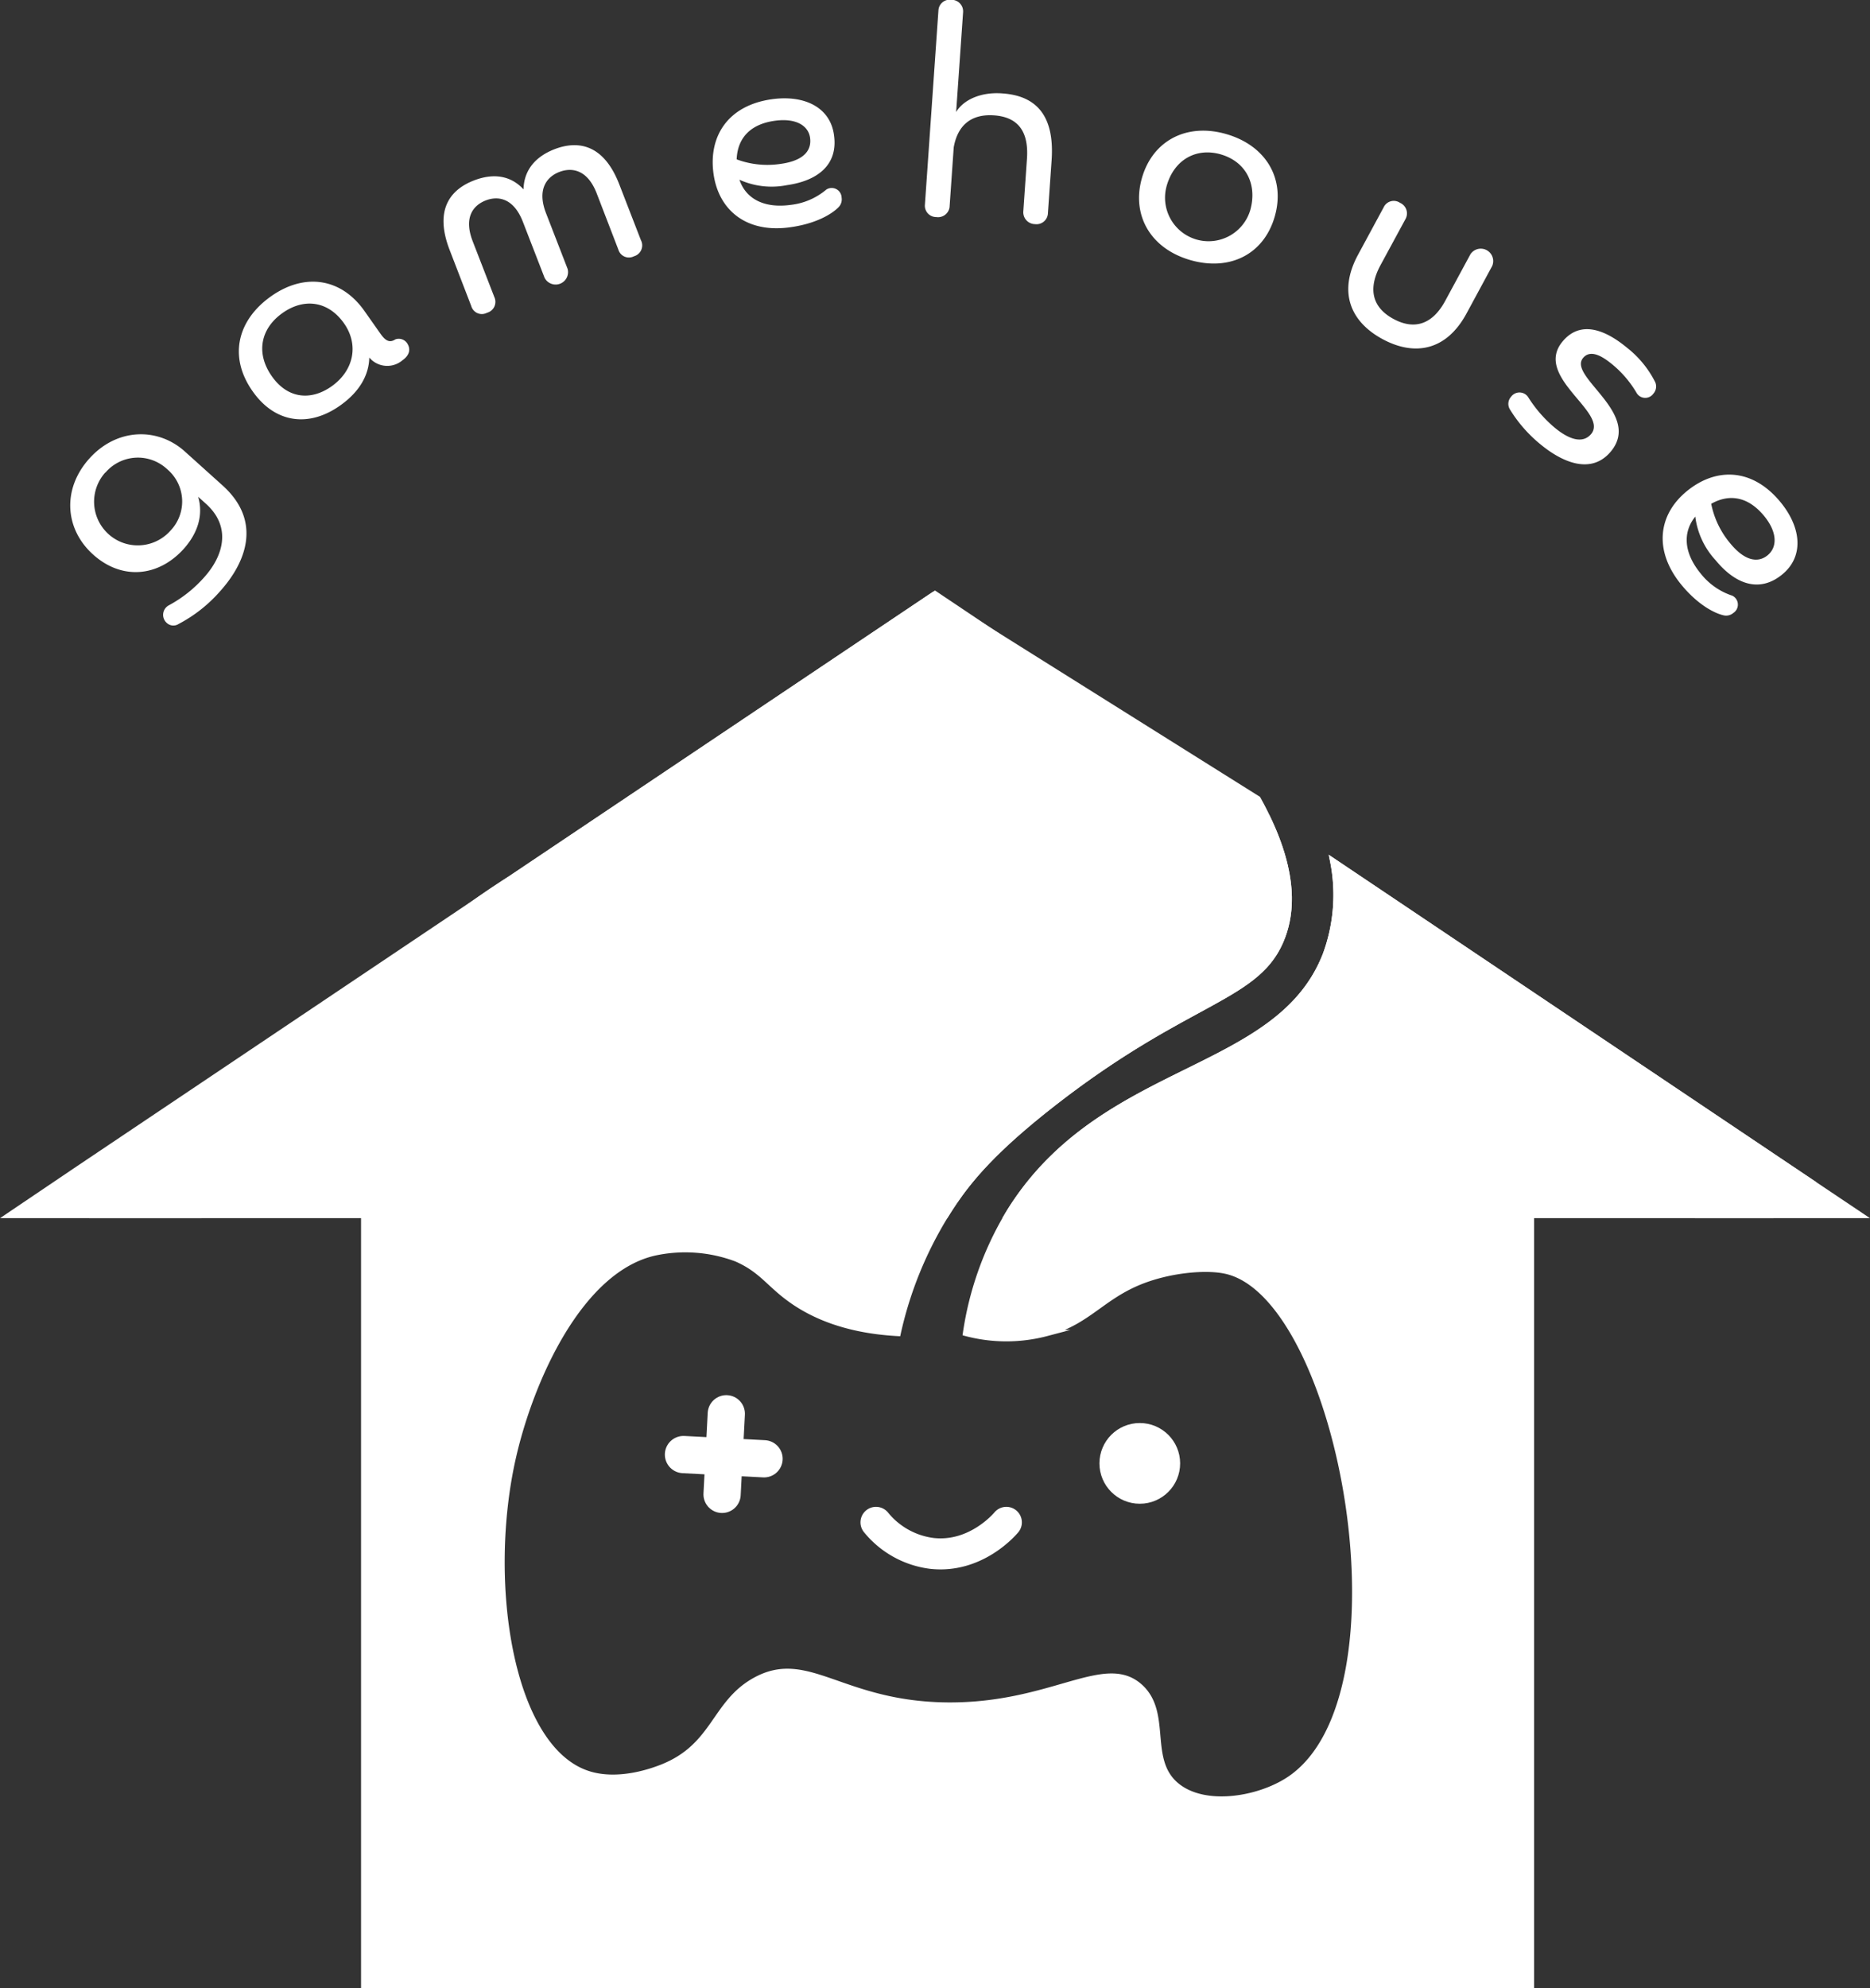 <svg xmlns="http://www.w3.org/2000/svg" viewBox="0 0 301.29 320.21"><rect x="0" y="0" width="301.29" height="320.21" fill="#333333" stroke="none"/><defs><style>.cls-1,.cls-2,.cls-4{fill:#fff;}.cls-1,.cls-2,.cls-3{stroke:#fff;stroke-miterlimit:10;}.cls-2,.cls-3{stroke-linecap:round;}.cls-2{stroke-width:6px;}.cls-3{fill:none;stroke-width:5px;}</style></defs><g id="Layer_2" data-name="Layer 2"><path class="cls-1" d="M343.76,226.31a15,15,0,0,1-6.26,5.19H325c-2.1-.47-4.56-1.12-7.47-2a167,167,0,0,1-19-7v133h-188v-133c-9.19,3.52-17,6.14-23,8-1.16.36-2.25.7-3.28,1H66.49c-1.6-2.65-3.07-5.75-2-7s2.87.47,6,0c5-.75,5.69-5.64,12-8a18.66,18.66,0,0,1,5-1c11.14-1.43,18.56-15.28,33-28a103.8,103.8,0,0,1,13.86-10.27L202.2,131.7l9.16,5.74L254.5,164.5q.84,1.51,1.5,2.91c4.54,9.42,3.83,15.43,2.5,19.09-3.7,10.2-14.86,9.73-37,27-9.42,7.35-13.32,12.06-16,16-.45.67-.88,1.34-1.29,2a61.49,61.49,0,0,0-7.71,19c-9.1-.5-14.6-3.35-18-6-2.92-2.27-4.26-4.38-8-6a23.46,23.46,0,0,0-13-1c-12.25,2.6-20.18,20.61-23,33-4.59,20.17-.5,46.84,12,51,5.15,1.72,11-.62,12-1,8.62-3.4,8.38-10.31,15-14,8.5-4.74,13.9,3.85,31,4,16.85.15,25.34-8.09,31-3,4.74,4.26.82,11.86,6,16,4.54,3.63,13.1,2.2,18-1,20.35-13.31,8.68-77.61-10-82-2.8-.66-7.65-.35-12,1-7.84,2.43-9.74,7-17,9a25.4,25.4,0,0,1-13,0,52,52,0,0,1,6.73-19c.39-.66.82-1.33,1.27-2,15.19-22.5,42.58-20.71,50-40a27.87,27.87,0,0,0,1.17-14.94Z" transform="translate(-51.86 -35.79)"/><path class="cls-1" d="M258.5,186.5c-3.7,10.2-14.86,9.73-37,27-9.42,7.35-13.32,12.06-16,16-.45.67-.88,1.34-1.29,2H53.5L64.61,224l14.53-9.75,55.22-37.06L202.2,131.7l.3-.2,8.86,5.94,44.64,30C260.54,176.83,259.83,182.84,258.5,186.5Z" transform="translate(-51.86 -35.79)"/><path class="cls-1" d="M351.5,231.5H214.23c.39-.66.82-1.33,1.27-2,15.19-22.5,42.58-20.71,50-40a27.87,27.87,0,0,0,1.17-14.94l77.09,51.75Z" transform="translate(-51.86 -35.79)"/><circle class="cls-1" cx="183.64" cy="235.71" r="6"/><line class="cls-2" x1="117.02" y1="227.72" x2="116.34" y2="240.7"/><line class="cls-2" x1="123.1" y1="234.97" x2="110.12" y2="234.29"/><path class="cls-3" d="M193,281a13.83,13.83,0,0,0,9,5c7,.78,11.63-4.56,12-5" transform="translate(-51.86 -35.79)"/></g><g id="Layer_3" data-name="Layer 3"><path class="cls-4" d="M87.74,114c6.31,5.7,3.86,12.28-.45,17.06a23.21,23.21,0,0,1-6.66,5.24,1.56,1.56,0,0,1-1.91-.18,1.74,1.74,0,0,1,.36-2.84,20.71,20.71,0,0,0,5.71-4.54c3-3.35,4.45-8,.28-11.78l-1.28-1.15c.83,2.88,0,5.77-2.32,8.38-4.12,4.56-10,5.07-14.61.92s-5-10.62-.56-15.51,11-5,15.34-1.09Zm-18.91-2.11a7,7,0,0,0,10.45,9.42,6.8,6.8,0,0,0-.48-9.94A6.89,6.89,0,0,0,68.83,111.93Z" transform="translate(-51.86 -35.79)"/><path class="cls-4" d="M113.17,89.56c.86,1.21,1.51,1.46,2.4.89a1.63,1.63,0,0,1,2,.82c.39.72.37,1.68-.89,2.57a3.78,3.78,0,0,1-5.32-.46c-.06,2.74-1.49,5.46-4.7,7.73-5.06,3.58-10.47,2.82-14.05-2.23-4-5.61-2.5-11.52,2.9-15.35s11.32-3,15.09,2.38ZM97.39,86.2c-3.57,2.52-4.35,6.49-1.72,10.21s6.4,3.88,9.61,1.61c3.57-2.52,4.45-6.68,2-10.16C104.69,84.21,100.8,83.79,97.39,86.2Z" transform="translate(-51.86 -35.79)"/><path class="cls-4" d="M148,66.94c-1.49-3.85-4-4.22-6-3.46s-3.66,2.76-2.18,6.61l3.49,9a2,2,0,0,1-3.71,1.44l-3.49-9c-1.49-3.85-4-4.23-6-3.45s-3.58,2.72-2.09,6.57l3.49,9a1.82,1.82,0,0,1-1.19,2.52,1.77,1.77,0,0,1-2.53-1.08l-3.49-9.05c-2.61-6.76.42-9.83,3.91-11.18,3.09-1.2,5.9-.84,8,1.43.06-3.16,2-5.31,5-6.47,3.58-1.38,7.84-1,10.42,5.65l3.49,9A1.82,1.82,0,0,1,154,77.07,1.77,1.77,0,0,1,151.49,76Z" transform="translate(-51.86 -35.79)"/><path class="cls-4" d="M171,64.74c1,3,3.88,4.65,8.26,4.05A10.73,10.73,0,0,0,185,66.32a1.6,1.6,0,0,1,2.46,1.31,1.79,1.79,0,0,1-.47,1.51c-1.19,1.23-3.84,2.71-7.79,3.25-6.95,1-11.55-2.63-12.38-8.62s2.28-11,9.42-12c5.32-.73,9.44,1.37,10,5.84.64,4.66-2.54,7.28-7.58,8A12.6,12.6,0,0,1,171,64.74Zm-.45-3.28a14.19,14.19,0,0,0,7.07.73c3.52-.48,5-2,4.77-4.1s-2.34-3.31-5.67-2.85C172.39,55.83,170.66,58.39,170.55,61.46Z" transform="translate(-51.86 -35.79)"/><path class="cls-4" d="M202.71,70.75a1.82,1.82,0,0,1-1.83-2l2.18-31.31a1.82,1.82,0,0,1,2.09-1.68,1.86,1.86,0,0,1,1.88,2l-1.12,16.08c1.1-1.89,3.89-3.29,7.48-3,5.31.37,8.42,3.43,7.9,10.8l-.59,8.48a1.84,1.84,0,0,1-2.09,1.77,1.91,1.91,0,0,1-1.88-2l.59-8.52c.31-4.36-1.4-6.74-5.33-7s-5.9,1.89-6.47,5.17l-.67,9.63A1.87,1.87,0,0,1,202.71,70.75Z" transform="translate(-51.86 -35.79)"/><path class="cls-4" d="M243.6,77.67c-6.41-1.87-9.48-7.27-7.74-13.26s7.24-8.89,13.65-7,9.48,7.26,7.72,13.3S250,79.53,243.6,77.67Zm5-17c-4-1.17-7.55.85-8.75,5a7,7,0,1,0,13.46,3.93C254.46,65.43,252.57,61.83,248.56,60.66Z" transform="translate(-51.86 -35.79)"/><path class="cls-4" d="M288.78,76.73a2,2,0,0,1,3.5,1.9l-4.13,7.64c-3.31,6.12-8.47,6.88-13.54,4.14s-7.25-7.48-3.94-13.6l4.13-7.64a1.79,1.79,0,0,1,2.63-.71,1.86,1.86,0,0,1,.88,2.61l-4.07,7.51c-2,3.76-1.29,6.73,2.13,8.58s6.31.84,8.34-2.91Z" transform="translate(-51.86 -35.79)"/><path class="cls-4" d="M300.12,107.41a22.24,22.24,0,0,1-5-5.7,1.71,1.71,0,0,1,.19-2,1.68,1.68,0,0,1,2.84.17,21,21,0,0,0,4.24,4.83c2.22,1.83,4.44,2.62,5.82,1,2.91-3.51-9.35-9.18-4.6-14.91,3.4-4.1,8.1-.89,10.39,1a16.45,16.45,0,0,1,4.46,5.38,1.73,1.73,0,0,1-.2,2,1.61,1.61,0,0,1-2.69-.06,17.21,17.21,0,0,0-3.84-4.55c-1.29-1.07-3.49-2.71-4.81-1.12-2.51,3,9.56,8.93,4.48,15.06C308.1,112.46,303.27,110,300.12,107.41Z" transform="translate(-51.86 -35.79)"/><path class="cls-4" d="M325,119c-2,2.46-1.93,5.75.86,9.16a10.78,10.78,0,0,0,5.11,3.58,1.6,1.6,0,0,1,.16,2.78,1.78,1.78,0,0,1-1.53.39c-1.67-.37-4.32-1.86-6.85-4.94-4.44-5.42-3.8-11.22.88-15.06s10.54-3.79,15.11,1.77c3.4,4.16,3.76,8.77.28,11.63-3.64,3-7.53,1.64-10.76-2.3A12.65,12.65,0,0,1,325,119Zm2.56-2.09a14.2,14.2,0,0,0,3.08,6.41c2.25,2.74,4.39,3.23,6,1.92s1.59-3.73-.54-6.33C333.34,115.55,330.25,115.42,327.58,116.93Z" transform="translate(-51.86 -35.79)"/></g></svg>